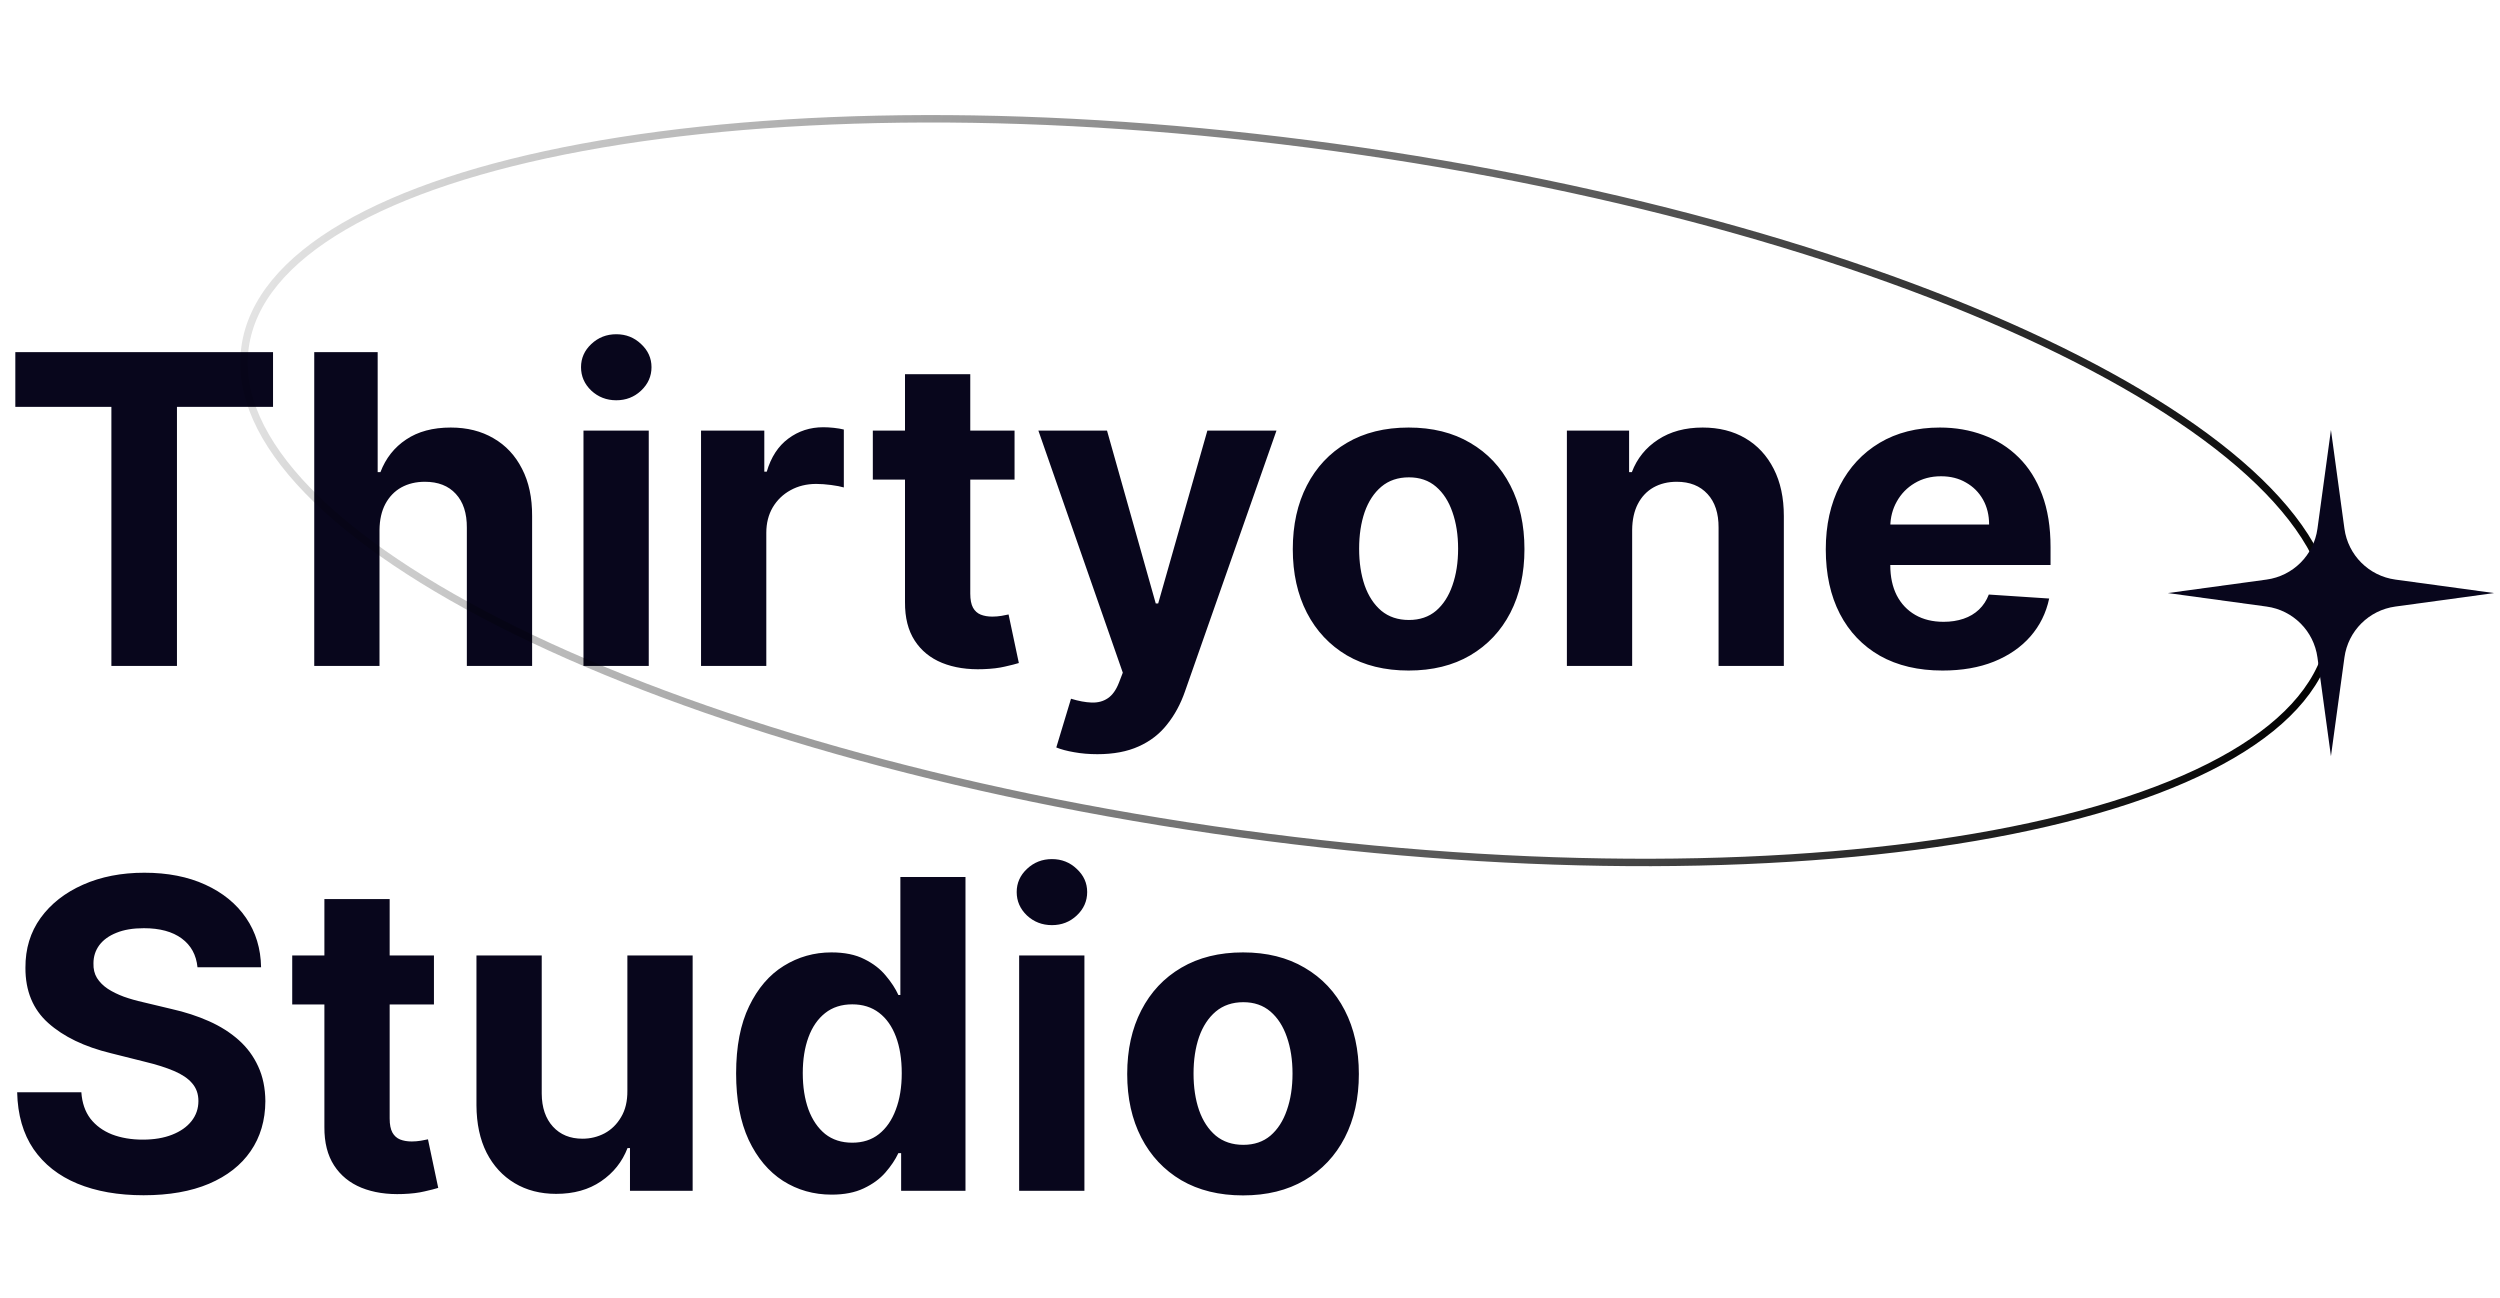 <svg width="362" height="188" viewBox="0 0 362 188" fill="none" xmlns="http://www.w3.org/2000/svg">
<path d="M2.219 58.913V50.993H39.535V58.913H25.624V96.428H16.129V58.913H2.219ZM54.953 76.728V96.428H45.502V50.993H54.687V68.364H55.087C55.856 66.352 57.098 64.777 58.814 63.638C60.529 62.485 62.681 61.908 65.27 61.908C67.636 61.908 69.699 62.425 71.459 63.461C73.234 64.481 74.61 65.953 75.586 67.876C76.577 69.784 77.065 72.069 77.05 74.731V96.428H67.599V76.417C67.614 74.317 67.082 72.683 66.002 71.514C64.937 70.346 63.443 69.761 61.52 69.761C60.234 69.761 59.095 70.035 58.104 70.582C57.128 71.13 56.358 71.928 55.797 72.978C55.249 74.014 54.968 75.263 54.953 76.728ZM84.488 96.428V62.352H93.939V96.428H84.488ZM89.236 57.959C87.831 57.959 86.625 57.493 85.619 56.561C84.628 55.615 84.133 54.483 84.133 53.167C84.133 51.865 84.628 50.749 85.619 49.817C86.625 48.87 87.831 48.397 89.236 48.397C90.641 48.397 91.839 48.87 92.83 49.817C93.835 50.749 94.338 51.865 94.338 53.167C94.338 54.483 93.835 55.615 92.83 56.561C91.839 57.493 90.641 57.959 89.236 57.959ZM101.51 96.428V62.352H110.672V68.297H111.027C111.648 66.182 112.691 64.585 114.155 63.505C115.62 62.411 117.306 61.864 119.214 61.864C119.687 61.864 120.197 61.893 120.744 61.952C121.292 62.011 121.772 62.093 122.187 62.196V70.582C121.743 70.449 121.129 70.331 120.345 70.227C119.561 70.124 118.844 70.072 118.193 70.072C116.803 70.072 115.56 70.375 114.466 70.982C113.386 71.573 112.528 72.402 111.892 73.466C111.271 74.531 110.961 75.759 110.961 77.149V96.428H101.51ZM146.907 62.352V69.451H126.385V62.352H146.907ZM131.044 54.187H140.495V85.957C140.495 86.83 140.628 87.51 140.894 87.998C141.161 88.471 141.53 88.804 142.004 88.996C142.492 89.189 143.054 89.285 143.69 89.285C144.133 89.285 144.577 89.248 145.021 89.174C145.465 89.085 145.805 89.019 146.041 88.974L147.528 96.007C147.055 96.155 146.389 96.325 145.531 96.517C144.673 96.724 143.631 96.85 142.403 96.894C140.125 96.983 138.129 96.68 136.413 95.985C134.712 95.29 133.388 94.21 132.442 92.746C131.495 91.281 131.029 89.433 131.044 87.199V54.187ZM158.898 109.207C157.7 109.207 156.576 109.111 155.526 108.919C154.49 108.741 153.633 108.512 152.952 108.231L155.082 101.176C156.191 101.516 157.19 101.701 158.077 101.731C158.979 101.76 159.756 101.553 160.407 101.11C161.072 100.666 161.612 99.912 162.026 98.847L162.581 97.405L150.357 62.352H160.296L167.351 87.377H167.706L174.827 62.352H184.833L171.588 100.111C170.952 101.945 170.087 103.543 168.992 104.903C167.913 106.279 166.545 107.336 164.888 108.076C163.231 108.83 161.235 109.207 158.898 109.207ZM203.968 97.094C200.522 97.094 197.541 96.362 195.027 94.898C192.527 93.419 190.597 91.363 189.237 88.73C187.876 86.083 187.196 83.014 187.196 79.523C187.196 76.003 187.876 72.927 189.237 70.294C190.597 67.647 192.527 65.591 195.027 64.126C197.541 62.647 200.522 61.908 203.968 61.908C207.414 61.908 210.387 62.647 212.886 64.126C215.401 65.591 217.338 67.647 218.699 70.294C220.06 72.927 220.74 76.003 220.74 79.523C220.74 83.014 220.06 86.083 218.699 88.73C217.338 91.363 215.401 93.419 212.886 94.898C210.387 96.362 207.414 97.094 203.968 97.094ZM204.012 89.773C205.58 89.773 206.889 89.329 207.939 88.442C208.989 87.54 209.78 86.312 210.313 84.759C210.86 83.206 211.134 81.439 211.134 79.457C211.134 77.475 210.86 75.707 210.313 74.154C209.78 72.601 208.989 71.374 207.939 70.472C206.889 69.569 205.58 69.118 204.012 69.118C202.43 69.118 201.098 69.569 200.019 70.472C198.954 71.374 198.148 72.601 197.6 74.154C197.068 75.707 196.802 77.475 196.802 79.457C196.802 81.439 197.068 83.206 197.6 84.759C198.148 86.312 198.954 87.54 200.019 88.442C201.098 89.329 202.43 89.773 204.012 89.773ZM236.336 76.728V96.428H226.885V62.352H235.893V68.364H236.292C237.046 66.382 238.311 64.814 240.086 63.66C241.861 62.492 244.013 61.908 246.542 61.908C248.908 61.908 250.971 62.425 252.731 63.461C254.491 64.496 255.86 65.975 256.836 67.898C257.812 69.806 258.3 72.084 258.3 74.731V96.428H248.849V76.417C248.864 74.332 248.331 72.705 247.252 71.536C246.172 70.353 244.685 69.761 242.792 69.761C241.52 69.761 240.396 70.035 239.42 70.582C238.459 71.13 237.704 71.928 237.157 72.978C236.625 74.014 236.351 75.263 236.336 76.728ZM281.279 97.094C277.773 97.094 274.756 96.384 272.227 94.964C269.713 93.53 267.775 91.503 266.414 88.885C265.054 86.253 264.373 83.139 264.373 79.545C264.373 76.04 265.054 72.964 266.414 70.316C267.775 67.669 269.69 65.605 272.16 64.126C274.645 62.647 277.559 61.908 280.901 61.908C283.15 61.908 285.242 62.27 287.18 62.995C289.132 63.705 290.833 64.777 292.283 66.212C293.747 67.647 294.886 69.451 295.699 71.625C296.513 73.784 296.919 76.314 296.919 79.213V81.808H268.145V75.951H288.023C288.023 74.591 287.727 73.385 287.136 72.335C286.544 71.285 285.723 70.464 284.673 69.873C283.638 69.266 282.432 68.963 281.057 68.963C279.622 68.963 278.35 69.296 277.241 69.961C276.146 70.612 275.288 71.492 274.667 72.601C274.046 73.696 273.728 74.916 273.713 76.262V81.83C273.713 83.516 274.024 84.973 274.645 86.201C275.281 87.429 276.176 88.375 277.33 89.041C278.483 89.706 279.851 90.039 281.434 90.039C282.484 90.039 283.445 89.891 284.318 89.595C285.191 89.299 285.938 88.856 286.559 88.264C287.18 87.673 287.653 86.948 287.979 86.09L296.72 86.667C296.276 88.767 295.366 90.601 293.991 92.169C292.63 93.722 290.87 94.935 288.711 95.807C286.566 96.665 284.089 97.094 281.279 97.094ZM28.597 140.06C28.42 138.27 27.658 136.88 26.312 135.889C24.966 134.898 23.14 134.403 20.832 134.403C19.264 134.403 17.941 134.624 16.861 135.068C15.781 135.497 14.953 136.096 14.376 136.865C13.814 137.634 13.533 138.507 13.533 139.483C13.504 140.297 13.674 141.006 14.043 141.613C14.428 142.219 14.953 142.744 15.619 143.188C16.284 143.617 17.053 143.994 17.926 144.319C18.799 144.63 19.73 144.896 20.721 145.118L24.803 146.094C26.785 146.538 28.605 147.13 30.261 147.869C31.918 148.609 33.352 149.518 34.565 150.598C35.778 151.678 36.717 152.95 37.383 154.414C38.063 155.878 38.41 157.557 38.425 159.45C38.41 162.231 37.7 164.641 36.295 166.682C34.905 168.709 32.894 170.284 30.261 171.408C27.643 172.517 24.485 173.072 20.788 173.072C17.12 173.072 13.925 172.51 11.204 171.386C8.497 170.262 6.382 168.598 4.859 166.394C3.35 164.175 2.559 161.432 2.485 158.163H11.78C11.884 159.687 12.32 160.959 13.089 161.979C13.873 162.985 14.916 163.747 16.218 164.264C17.534 164.767 19.02 165.019 20.677 165.019C22.304 165.019 23.716 164.782 24.914 164.309C26.127 163.835 27.066 163.177 27.732 162.334C28.397 161.491 28.73 160.522 28.73 159.428C28.73 158.407 28.427 157.549 27.821 156.854C27.229 156.159 26.356 155.568 25.203 155.079C24.064 154.591 22.666 154.148 21.01 153.748L16.062 152.506C12.232 151.574 9.207 150.117 6.988 148.135C4.77 146.153 3.668 143.484 3.683 140.126C3.668 137.375 4.4 134.972 5.879 132.916C7.373 130.86 9.421 129.256 12.024 128.102C14.628 126.948 17.586 126.371 20.899 126.371C24.271 126.371 27.214 126.948 29.729 128.102C32.258 129.256 34.225 130.86 35.63 132.916C37.035 134.972 37.76 137.353 37.804 140.06H28.597ZM62.835 138.352V145.451H42.313V138.352H62.835ZM46.972 130.187H56.423V161.957C56.423 162.83 56.556 163.51 56.822 163.998C57.089 164.471 57.459 164.804 57.932 164.996C58.42 165.189 58.982 165.285 59.618 165.285C60.062 165.285 60.505 165.248 60.949 165.174C61.393 165.085 61.733 165.019 61.97 164.974L63.456 172.007C62.983 172.155 62.317 172.325 61.459 172.517C60.602 172.724 59.559 172.85 58.331 172.894C56.053 172.983 54.057 172.68 52.341 171.985C50.64 171.29 49.316 170.21 48.37 168.746C47.423 167.281 46.957 165.433 46.972 163.199V130.187ZM90.844 157.919V138.352H100.295V172.428H91.221V166.239H90.866C90.097 168.235 88.818 169.84 87.028 171.053C85.253 172.266 83.087 172.872 80.528 172.872C78.25 172.872 76.246 172.355 74.516 171.319C72.785 170.284 71.432 168.812 70.456 166.904C69.494 164.996 69.006 162.711 68.991 160.049V138.352H78.442V158.363C78.457 160.374 78.997 161.964 80.062 163.133C81.127 164.301 82.554 164.885 84.344 164.885C85.483 164.885 86.547 164.627 87.538 164.109C88.529 163.576 89.328 162.793 89.934 161.757C90.556 160.722 90.859 159.443 90.844 157.919ZM120.412 172.983C117.823 172.983 115.479 172.318 113.379 170.986C111.293 169.64 109.637 167.666 108.409 165.063C107.197 162.445 106.59 159.236 106.59 155.434C106.59 151.53 107.219 148.283 108.476 145.695C109.733 143.092 111.404 141.147 113.49 139.86C115.59 138.559 117.89 137.908 120.389 137.908C122.297 137.908 123.887 138.233 125.159 138.884C126.446 139.52 127.481 140.319 128.265 141.28C129.064 142.227 129.67 143.158 130.085 144.075H130.373V126.993H139.802V172.428H130.484V166.971H130.085C129.641 167.917 129.012 168.857 128.199 169.788C127.4 170.705 126.357 171.467 125.071 172.073C123.799 172.68 122.246 172.983 120.412 172.983ZM123.407 165.462C124.93 165.462 126.217 165.048 127.267 164.22C128.332 163.377 129.145 162.201 129.707 160.692C130.284 159.184 130.573 157.416 130.573 155.39C130.573 153.364 130.292 151.604 129.73 150.11C129.168 148.616 128.354 147.462 127.289 146.649C126.224 145.835 124.93 145.429 123.407 145.429C121.854 145.429 120.545 145.85 119.48 146.693C118.415 147.536 117.609 148.705 117.062 150.199C116.514 151.692 116.241 153.423 116.241 155.39C116.241 157.372 116.514 159.125 117.062 160.648C117.624 162.157 118.43 163.34 119.48 164.198C120.545 165.041 121.854 165.462 123.407 165.462ZM147.572 172.428V138.352H157.023V172.428H147.572ZM152.32 133.959C150.915 133.959 149.709 133.493 148.704 132.561C147.713 131.615 147.217 130.483 147.217 129.167C147.217 127.865 147.713 126.749 148.704 125.817C149.709 124.87 150.915 124.397 152.32 124.397C153.725 124.397 154.923 124.87 155.914 125.817C156.92 126.749 157.423 127.865 157.423 129.167C157.423 130.483 156.92 131.615 155.914 132.561C154.923 133.493 153.725 133.959 152.32 133.959ZM179.991 173.094C176.545 173.094 173.564 172.362 171.05 170.898C168.55 169.419 166.62 167.363 165.26 164.73C163.899 162.083 163.219 159.014 163.219 155.523C163.219 152.003 163.899 148.927 165.26 146.294C166.62 143.647 168.55 141.591 171.05 140.126C173.564 138.647 176.545 137.908 179.991 137.908C183.437 137.908 186.41 138.647 188.909 140.126C191.424 141.591 193.361 143.647 194.722 146.294C196.083 148.927 196.763 152.003 196.763 155.523C196.763 159.014 196.083 162.083 194.722 164.73C193.361 167.363 191.424 169.419 188.909 170.898C186.41 172.362 183.437 173.094 179.991 173.094ZM180.035 165.773C181.603 165.773 182.912 165.329 183.962 164.442C185.012 163.539 185.803 162.312 186.336 160.759C186.883 159.206 187.157 157.438 187.157 155.457C187.157 153.475 186.883 151.707 186.336 150.154C185.803 148.601 185.012 147.374 183.962 146.471C182.912 145.569 181.603 145.118 180.035 145.118C178.453 145.118 177.121 145.569 176.042 146.471C174.977 147.374 174.171 148.601 173.624 150.154C173.091 151.707 172.825 153.475 172.825 155.457C172.825 157.438 173.091 159.206 173.624 160.759C174.171 162.312 174.977 163.539 176.042 164.442C177.121 165.329 178.453 165.773 180.035 165.773Z" fill="#08061C"/>
<path d="M193.319 21.354C235.125 27.098 272.181 37.913 298.292 50.738C311.35 57.151 321.643 64.053 328.426 71.054C335.215 78.06 338.423 85.092 337.503 91.791C336.582 98.49 331.597 104.396 323.17 109.312C314.75 114.223 302.977 118.095 288.673 120.749C260.071 126.056 221.471 126.475 179.665 120.731C137.858 114.987 100.803 104.174 74.692 91.349C61.634 84.936 51.341 78.032 44.558 71.032C37.769 64.026 34.56 56.994 35.481 50.295C36.401 43.596 41.387 37.69 49.814 32.774C58.234 27.863 70.007 23.992 84.311 21.338C112.913 16.031 151.512 15.61 193.319 21.354Z" stroke="url(#paint0_linear_708_2624)" stroke-width="1.077"/>
<path d="M337.521 62.257L339.474 76.552C339.998 80.385 343.013 83.399 346.846 83.923L361.14 85.876L346.846 87.829C343.013 88.353 339.998 91.367 339.474 95.201L337.521 109.495L335.568 95.201C335.045 91.367 332.03 88.353 328.197 87.829L313.902 85.876L328.197 83.923C332.03 83.399 335.045 80.385 335.568 76.552L337.521 62.257Z" fill="#08061C"/>
<defs>
<linearGradient id="paint0_linear_708_2624" x1="330.165" y1="129.129" x2="-1.445" y2="41.293" gradientUnits="userSpaceOnUse">
<stop/>
<stop offset="1" stop-opacity="0"/>
</linearGradient>
</defs>
</svg>
